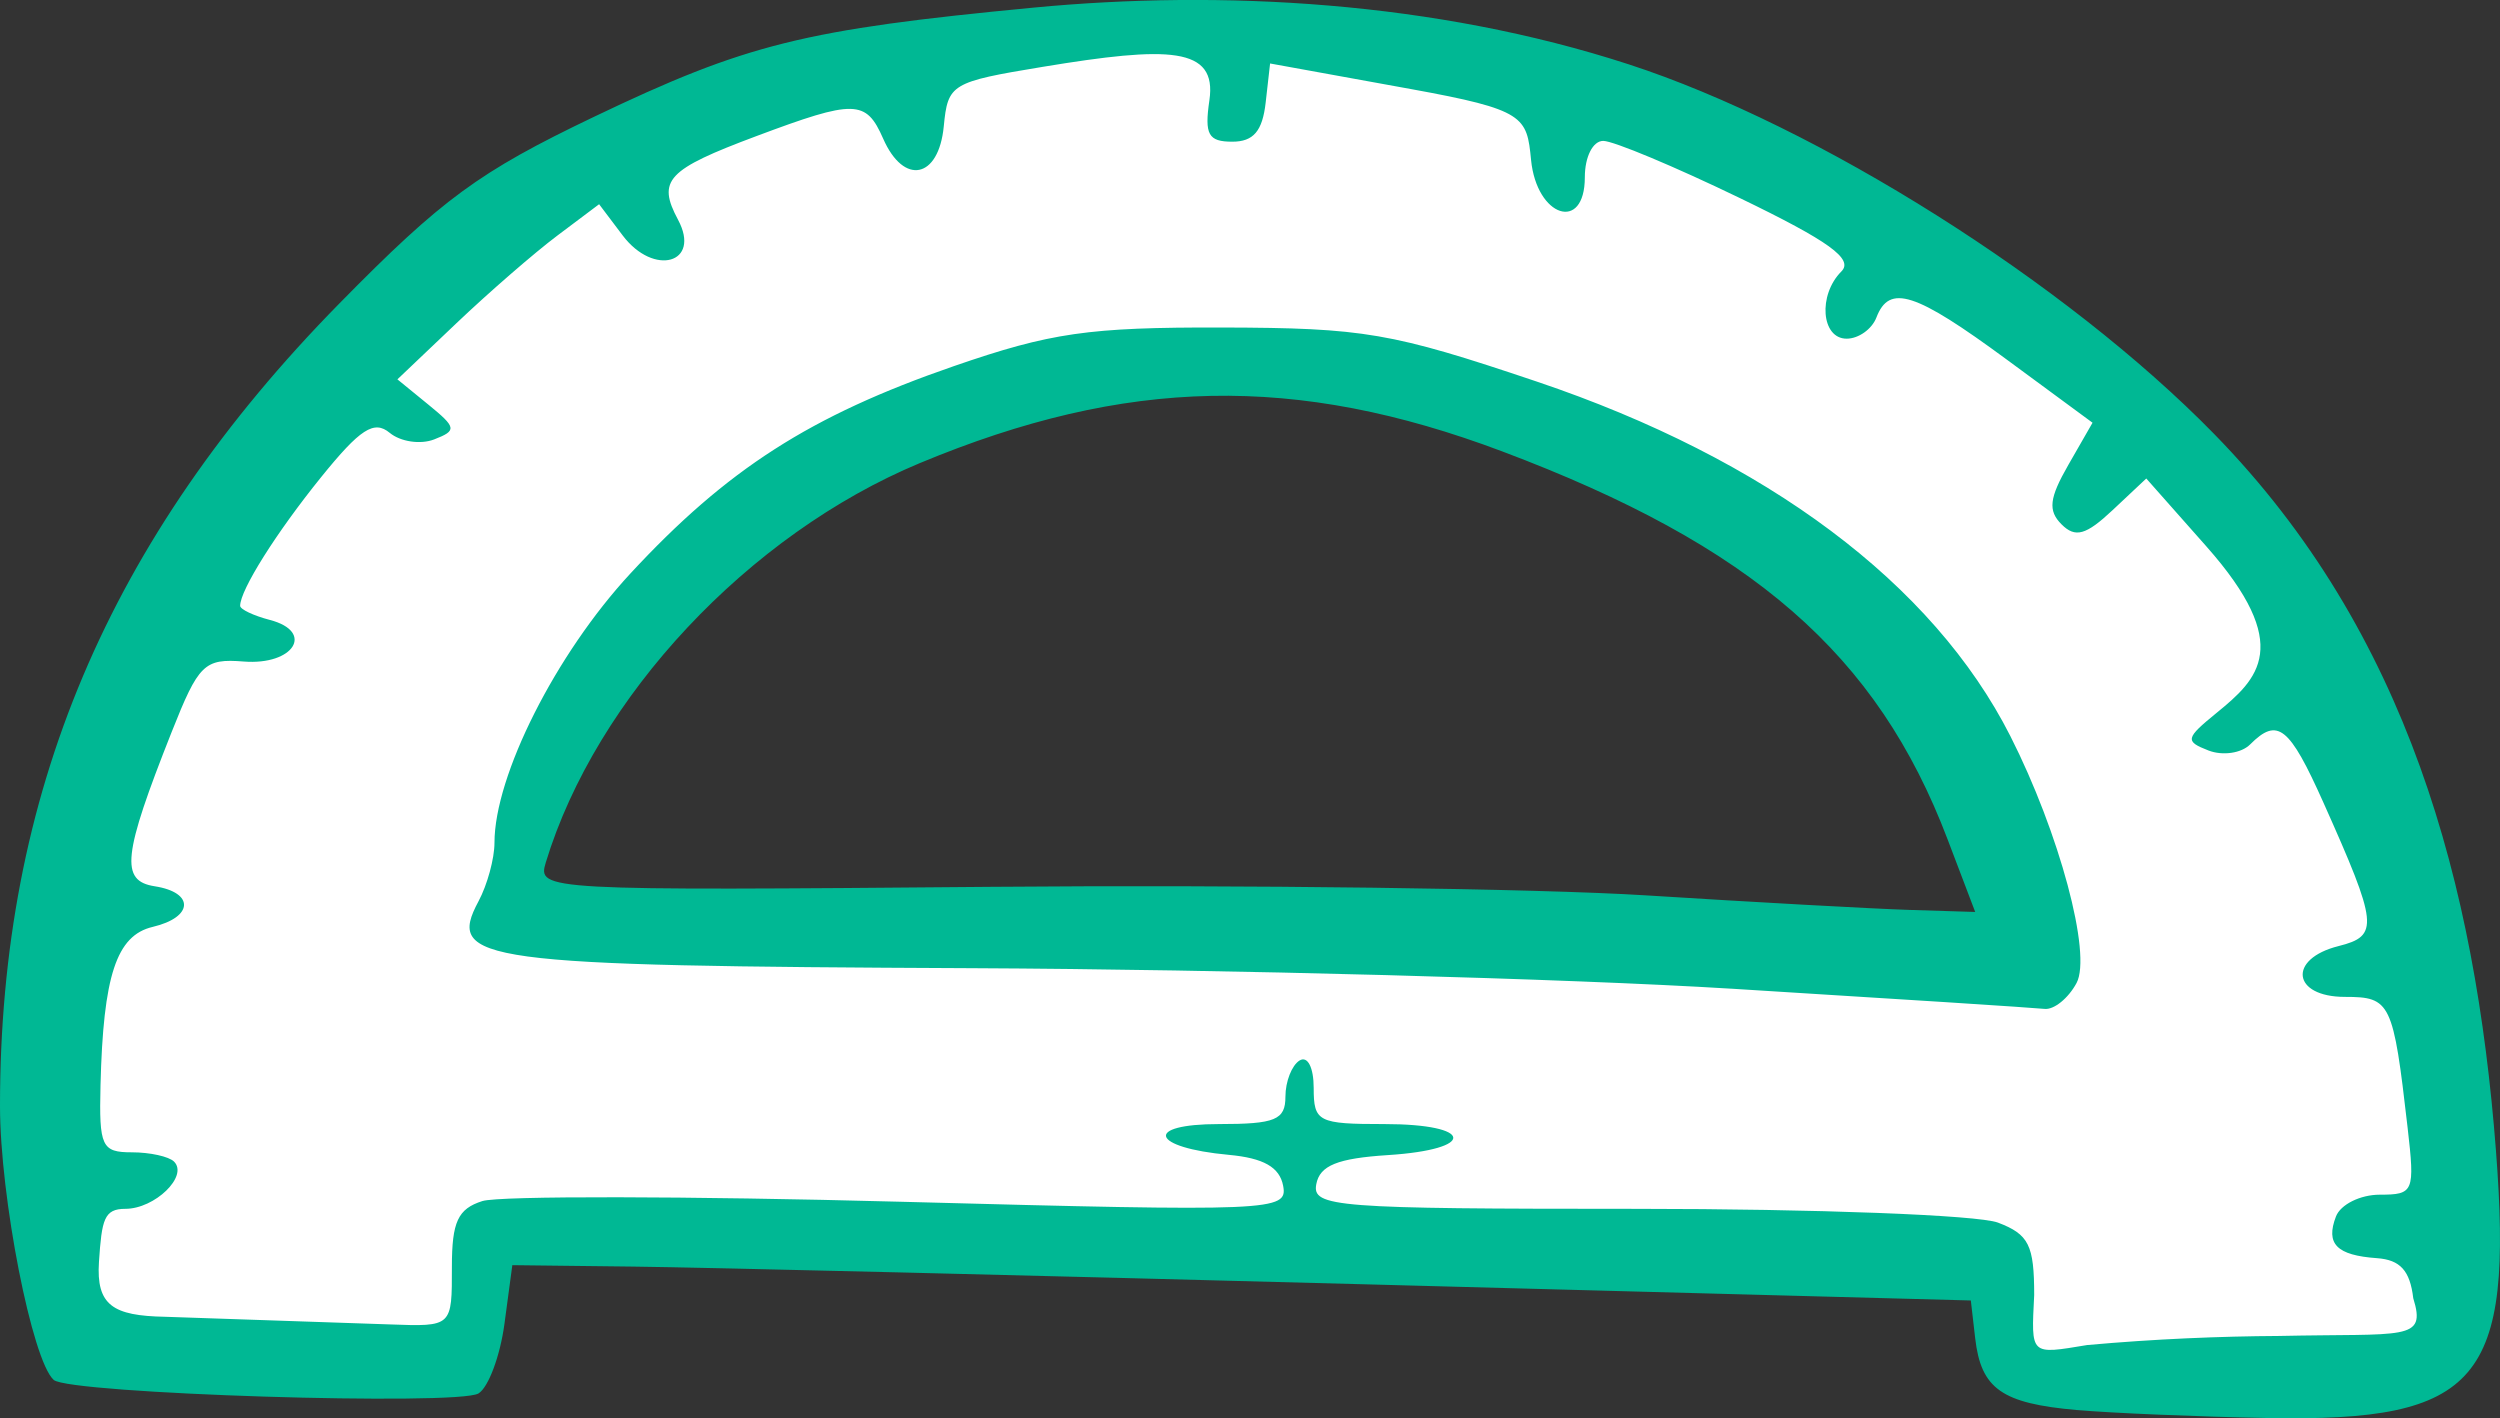 <?xml version="1.0" ?><svg height="100.091mm" viewBox="0 0 176.426 100.091" width="176.426mm" xmlns="http://www.w3.org/2000/svg">
    <rect x="0" y="0" width="176.426" height="100.091" fill="#333333" stroke="none"/>
    <path d="m -2070.518,2146.271 c -40.007,-0.102 -63.702,23.706 -71.874,39.627 -11.871,23.13 -8.608,47.49 -8.173,53.727 l 27.565,1.398 1.43,-9.369 106.718,1.678 1.46,8.111 30.207,0.112 c 0,0 4.848,-15.83 -3.294,-38.931 -8.142,-23.102 -37.727,-54.65 -80.116,-56.272 -1.325,-0.051 -2.633,-0.077 -3.923,-0.081 z m 3.424,24.305 c 0.513,0 1.032,0.012 1.555,0.024 33.532,0.783 50.438,28.835 51.65,32.136 1.212,3.3 1.71,10.544 1.71,10.544 l -107.402,-4.979 c 0,0 1.585,-9.872 5.688,-15.802 4.038,-5.837 14.49,-22.161 46.8,-21.923 z" fill="#FFFFFF" paint-order="markers stroke fill" transform="translate(122.192,135.622) translate(2033.357,-2280.146)"/>
    <path d="m -2008.97,2244.033 c -5.317,-0.468 -6.776,-1.496 -7.189,-5.065 l -0.308,-2.669 -42.871,-1.144 c -23.579,-0.629 -46.738,-1.19 -51.464,-1.246 l -8.592,-0.102 -0.554,4.131 c -0.304,2.273 -1.129,4.487 -1.832,4.921 -1.437,0.888 -28.895,0.028 -29.978,-0.954 -1.529,-1.366 -3.791,-12.9 -3.791,-19.334 0,-21.975 7.631,-40.021 23.941,-56.622 7.261,-7.391 9.854,-9.293 17.946,-13.166 10.791,-5.165 14.835,-6.171 31.051,-7.721 13.265,-1.268 28.304,-0.451 41.991,3.999 13.36,4.346 30.88,15.405 41.318,26.082 13.678,13.99 18.444,31.776 19.893,50.568 1.256,16.293 -1.196,19.166 -16.122,18.883 -4.935,-0.093 -10.983,-0.347 -13.44,-0.563 z m 14.254,-5.23 c 8.928,-0.194 10.415,0.386 9.471,-2.665 -0.229,-1.944 -0.922,-2.708 -2.558,-2.824 -2.85,-0.203 -3.64,-1.005 -2.897,-2.942 0.325,-0.846 1.717,-1.539 3.095,-1.539 2.4,0 2.482,-0.198 1.961,-4.736 -1.017,-8.856 -1.192,-9.222 -4.422,-9.222 -3.724,0 -4.06,-2.68 -0.449,-3.586 2.872,-0.721 2.791,-1.496 -1.068,-10.123 -2.412,-5.393 -3.235,-6.046 -5.176,-4.105 -0.621,0.621 -1.945,0.812 -2.941,0.424 -1.67,-0.65 -1.624,-0.858 0.578,-2.654 2.926,-2.386 5.48,-4.74 -0.727,-11.752 l -4.237,-4.787 -2.376,2.232 c -1.88,1.766 -2.631,1.976 -3.602,1.005 -0.971,-0.971 -0.871,-1.847 0.48,-4.2 l 1.706,-2.973 -6.06,-4.461 c -6.467,-4.761 -8.279,-5.345 -9.192,-2.965 -0.316,0.822 -1.261,1.495 -2.101,1.495 -1.794,0 -2.035,-3.081 -0.371,-4.745 0.876,-0.876 -0.859,-2.13 -7.176,-5.184 -4.582,-2.216 -8.916,-4.029 -9.63,-4.029 -0.731,0 -1.299,1.122 -1.299,2.566 0,3.918 -3.401,2.818 -3.795,-1.228 -0.298,-3.057 -0.432,-3.534 -8.475,-4.995 l -9.941,-1.806 -0.312,2.76 c -0.228,2.016 -0.863,2.76 -2.356,2.76 -1.693,0 -1.97,-0.501 -1.615,-2.923 0.557,-3.793 -2.872,-3.828 -11.759,-2.36 -6.477,1.07 -6.695,1.201 -6.987,4.207 -0.359,3.69 -2.819,4.184 -4.277,0.859 -1.21,-2.758 -2.009,-2.774 -8.93,-0.183 -6.334,2.37 -7.037,3.12 -5.543,5.912 1.645,3.075 -1.708,4.022 -3.909,1.104 l -1.663,-2.204 -2.946,2.213 c -1.62,1.217 -4.823,3.998 -7.117,6.179 l -4.171,3.967 2.177,1.777 c 1.999,1.632 2.033,1.833 0.42,2.461 -0.967,0.377 -2.38,0.166 -3.141,-0.464 -1.103,-0.915 -2.083,-0.283 -4.84,3.129 -3.166,3.917 -5.714,7.966 -5.714,9.08 0,0.246 0.945,0.695 2.099,0.996 3.182,0.832 1.684,3.214 -1.847,2.935 -2.784,-0.221 -3.183,0.172 -5.09,4.985 -3.447,8.7 -3.644,10.494 -1.192,10.875 2.824,0.439 2.739,2.187 -0.142,2.867 -2.558,0.604 -3.489,3.428 -3.682,11.172 -0.107,4.33 0.082,4.736 2.208,4.736 1.28,0 2.621,0.295 2.982,0.656 1.024,1.024 -1.356,3.332 -3.437,3.332 -1.5,0 -1.663,0.749 -1.862,3.739 -0.205,3.078 0.997,3.81 4.662,3.879 l 15.84,0.538 c 4.454,0.165 4.404,0.16 4.404,-4.063 0,-3.179 0.423,-4.093 2.152,-4.641 1.184,-0.376 14.462,-0.354 29.507,0.048 26.367,0.704 27.342,0.664 27.002,-1.129 -0.249,-1.311 -1.38,-1.954 -3.834,-2.18 -5.517,-0.508 -6.046,-2.172 -0.69,-2.172 3.974,0 4.686,-0.294 4.686,-1.935 0,-1.064 0.449,-2.212 0.997,-2.551 0.566,-0.349 0.997,0.488 0.997,1.935 0,2.397 0.302,2.551 4.985,2.551 6.338,0 6.548,1.784 0.257,2.189 -3.562,0.229 -4.809,0.734 -5.058,2.048 -0.308,1.621 1.299,1.745 22.608,1.745 12.617,0 24.09,0.438 25.497,0.972 2.179,0.828 2.557,1.585 2.557,5.115 -0.213,4.287 -0.307,4.194 3.739,3.525 4.79,-0.432 9.389,-0.617 13.538,-0.641 z m -38.7,-24.509 c -11.515,-0.711 -35.597,-1.36 -53.516,-1.444 -34.918,-0.161 -37.129,-0.462 -34.845,-4.729 0.618,-1.155 1.123,-3.009 1.123,-4.121 0,-4.738 4.33,-13.32 9.583,-18.994 6.826,-7.373 12.697,-11.139 22.819,-14.638 6.859,-2.371 9.512,-2.753 18.943,-2.732 10.029,0.028 11.929,0.349 22.214,3.817 16.215,5.467 27.963,14.261 33.416,25.014 3.461,6.825 5.76,15.397 4.674,17.427 -0.579,1.081 -1.597,1.904 -2.263,1.828 -0.666,-0.076 -10.633,-0.719 -22.148,-1.429 z m 15.308,-10.539 c -4.965,-13.067 -13.757,-20.723 -31.44,-27.38 -14.549,-5.476 -26.519,-5.235 -41.079,0.826 -12.101,5.038 -22.858,16.522 -26.406,28.191 -0.599,1.969 -0.206,1.99 31.536,1.715 17.678,-0.153 38.423,0.119 46.1,0.603 7.677,0.485 16.046,0.947 18.598,1.027 l 4.64,0.144 z" fill="#00B894" transform="translate(122.192,135.622) translate(2033.357,-2280.146)"/>
</svg>